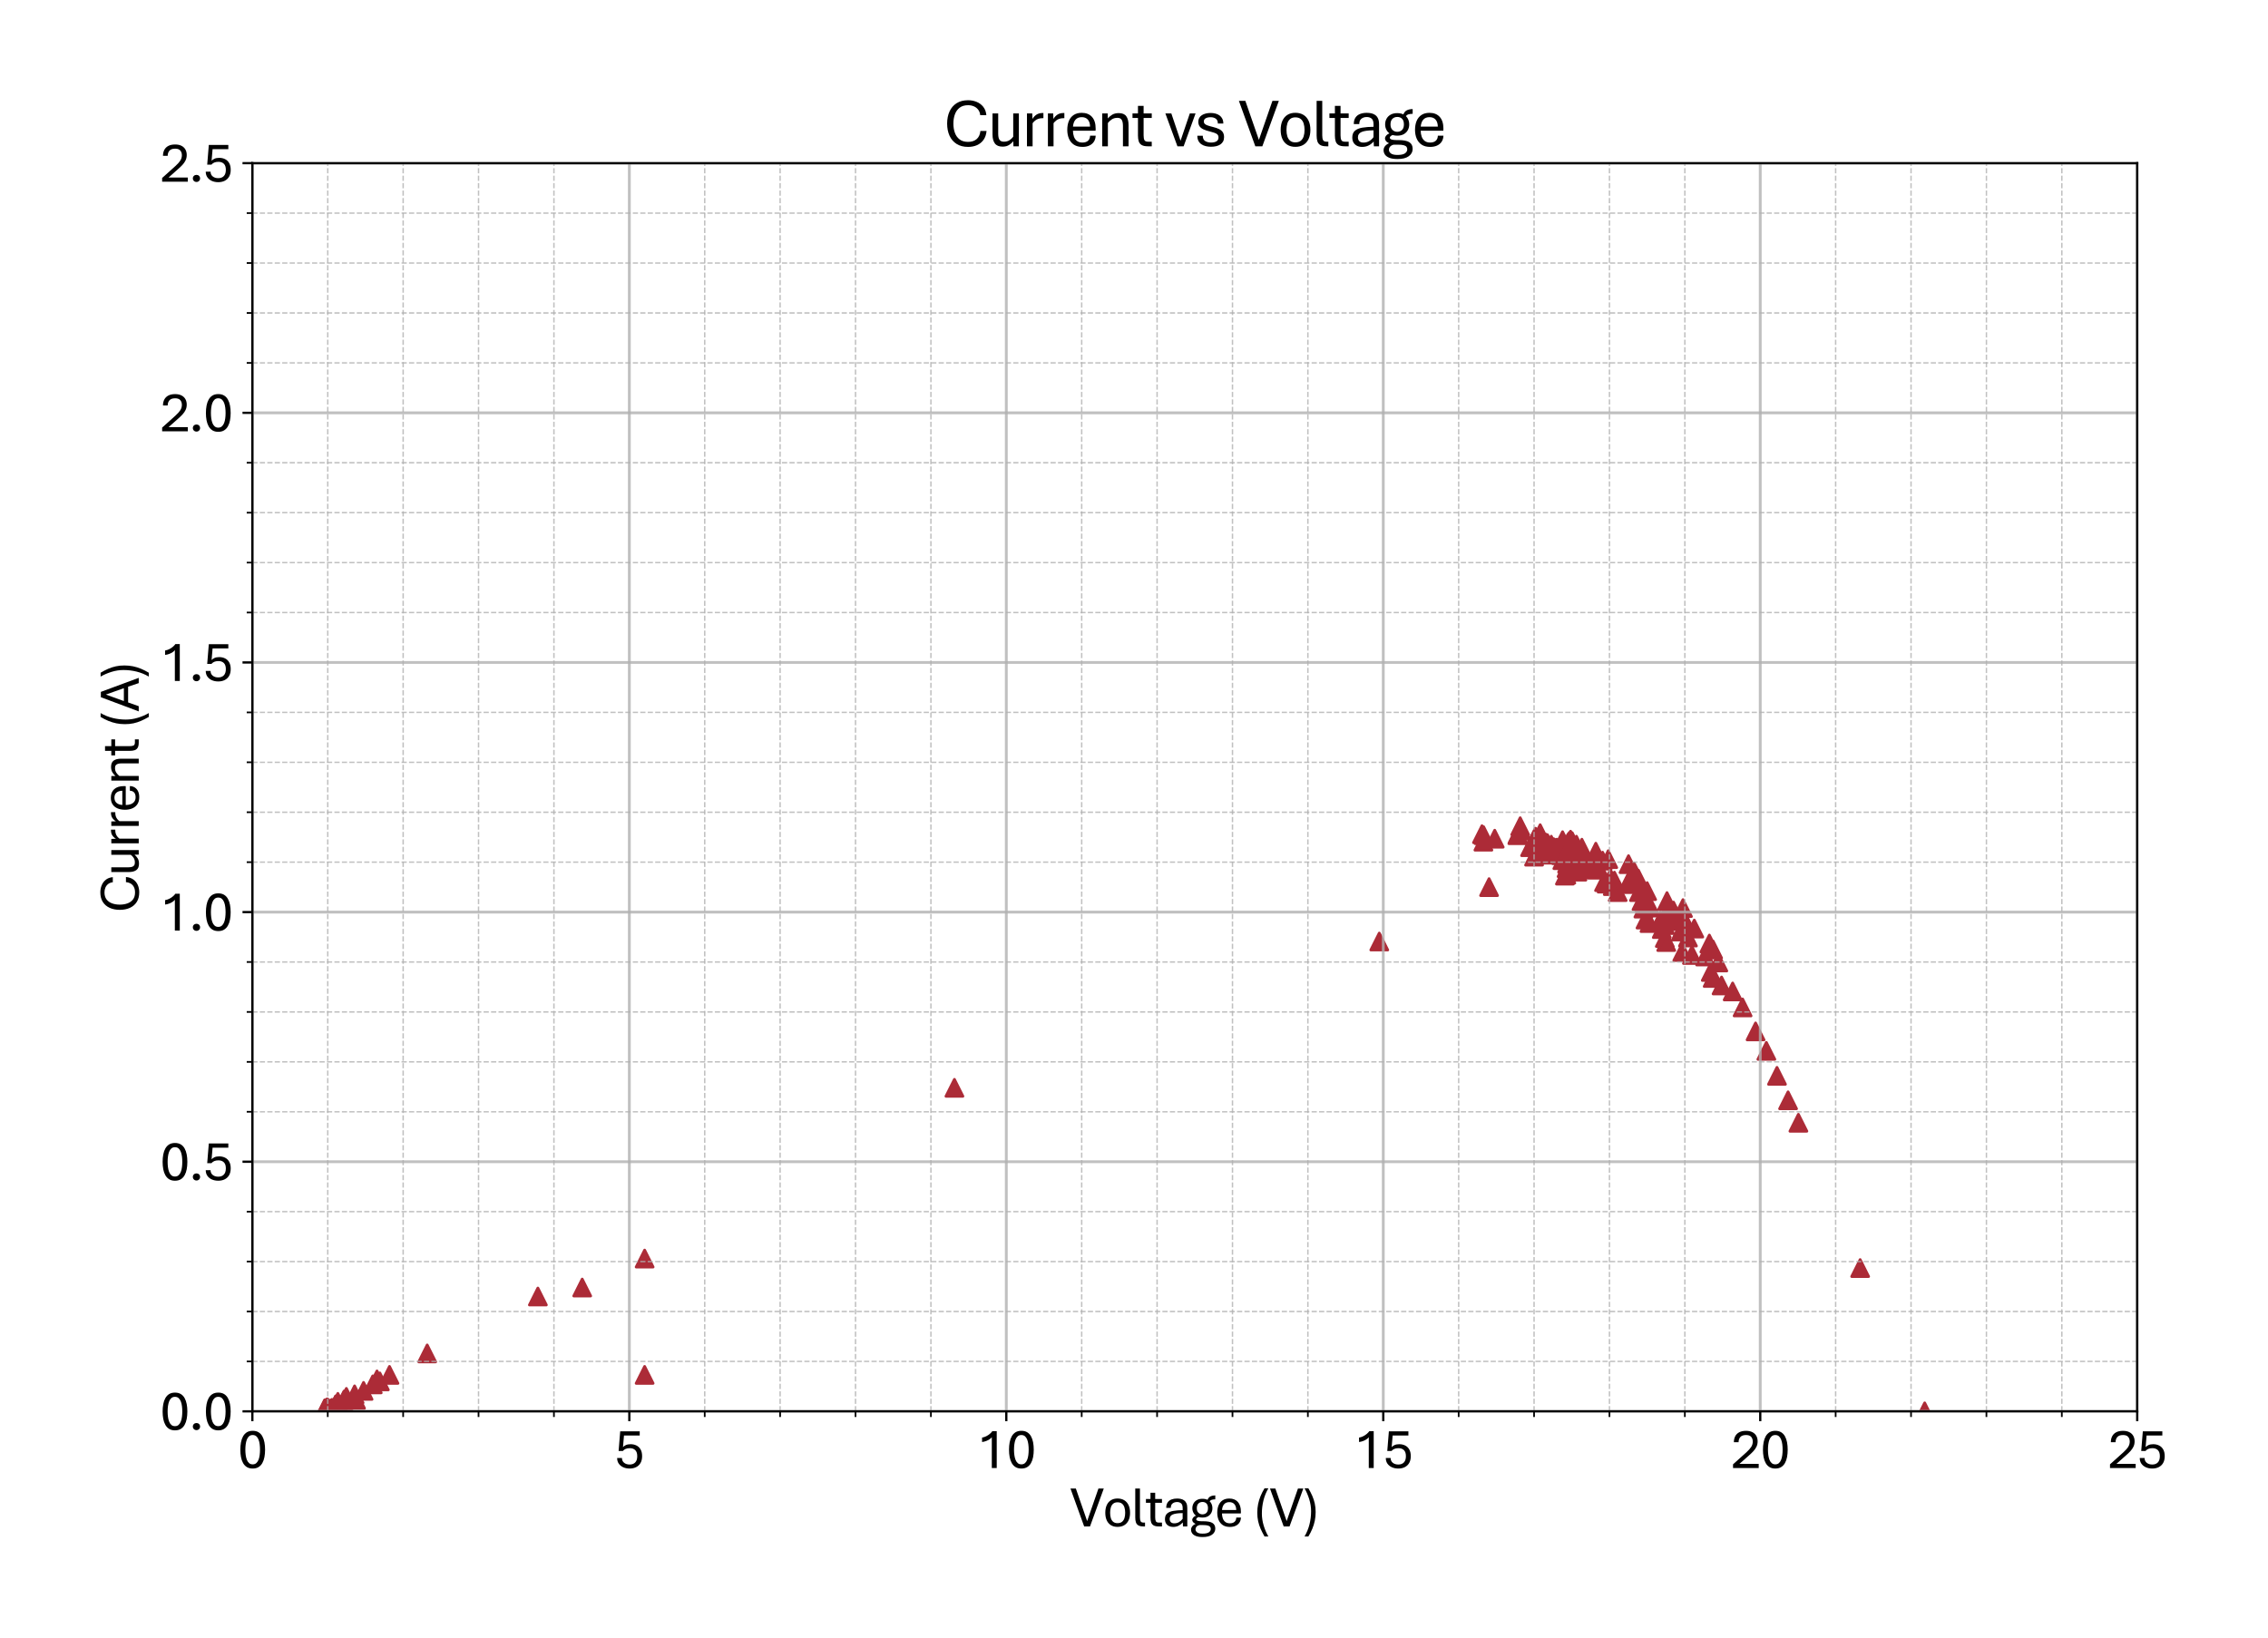 <?xml version="1.0" encoding="utf-8" standalone="no"?>
<!DOCTYPE svg PUBLIC "-//W3C//DTD SVG 1.1//EN"
  "http://www.w3.org/Graphics/SVG/1.1/DTD/svg11.dtd">
<svg xmlns:xlink="http://www.w3.org/1999/xlink" width="805.709pt" height="582.078pt" viewBox="0 0 805.709 582.078" xmlns="http://www.w3.org/2000/svg" version="1.1">
 <defs>
  <style type="text/css">*{stroke-linejoin: round; stroke-linecap: butt}</style>
 </defs>
 <g id="figure_1">
  <g id="patch_1">
   <path d="M 0 582.078 
L 805.709 582.078 
L 805.709 0 
L 0 0 
z
" style="fill: #ffffff"/>
  </g>
  <g id="axes_1">
   <g id="patch_2">
    <path d="M 89.65 501.506 
L 759.25 501.506 
L 759.25 57.986 
L 89.65 57.986 
z
" style="fill: #ffffff"/>
   </g>
   <g id="PathCollection_1">
    <defs>
     <path id="mb753d88fc9" d="M 0 -3 
L -3 3 
L 3 3 
z
" style="stroke: #ac2b37"/>
    </defs>
    <g clip-path="url(#pda0981ccc7)">
     <use xlink:href="#mb753d88fc9" x="683.746" y="501.506" style="fill: #ac2b37; stroke: #ac2b37"/>
     <use xlink:href="#mb753d88fc9" x="660.819" y="450.59" style="fill: #ac2b37; stroke: #ac2b37"/>
     <use xlink:href="#mb753d88fc9" x="638.883" y="398.964" style="fill: #ac2b37; stroke: #ac2b37"/>
     <use xlink:href="#mb753d88fc9" x="635.213" y="390.981" style="fill: #ac2b37; stroke: #ac2b37"/>
     <use xlink:href="#mb753d88fc9" x="631.276" y="382.288" style="fill: #ac2b37; stroke: #ac2b37"/>
     <use xlink:href="#mb753d88fc9" x="627.5" y="373.418" style="fill: #ac2b37; stroke: #ac2b37"/>
     <use xlink:href="#mb753d88fc9" x="623.669" y="366.499" style="fill: #ac2b37; stroke: #ac2b37"/>
     <use xlink:href="#mb753d88fc9" x="619.063" y="357.983" style="fill: #ac2b37; stroke: #ac2b37"/>
     <use xlink:href="#mb753d88fc9" x="615.527" y="352.306" style="fill: #ac2b37; stroke: #ac2b37"/>
     <use xlink:href="#mb753d88fc9" x="611.59" y="350.177" style="fill: #ac2b37; stroke: #ac2b37"/>
     <use xlink:href="#mb753d88fc9" x="608.429" y="347.516" style="fill: #ac2b37; stroke: #ac2b37"/>
     <use xlink:href="#mb753d88fc9" x="607.76" y="345.387" style="fill: #ac2b37; stroke: #ac2b37"/>
     <use xlink:href="#mb753d88fc9" x="605.751" y="339.888" style="fill: #ac2b37; stroke: #ac2b37"/>
     <use xlink:href="#mb753d88fc9" x="597.635" y="338.291" style="fill: #ac2b37; stroke: #ac2b37"/>
     <use xlink:href="#mb753d88fc9" x="591.421" y="333.323" style="fill: #ac2b37; stroke: #ac2b37"/>
     <use xlink:href="#mb753d88fc9" x="591.502" y="328.711" style="fill: #ac2b37; stroke: #ac2b37"/>
     <use xlink:href="#mb753d88fc9" x="591.93" y="334.743" style="fill: #ac2b37; stroke: #ac2b37"/>
     <use xlink:href="#mb753d88fc9" x="601.064" y="339.355" style="fill: #ac2b37; stroke: #ac2b37"/>
     <use xlink:href="#mb753d88fc9" x="590.35" y="330.13" style="fill: #ac2b37; stroke: #ac2b37"/>
     <use xlink:href="#mb753d88fc9" x="589.841" y="327.114" style="fill: #ac2b37; stroke: #ac2b37"/>
     <use xlink:href="#mb753d88fc9" x="585.984" y="328.001" style="fill: #ac2b37; stroke: #ac2b37"/>
     <use xlink:href="#mb753d88fc9" x="573.53" y="312.922" style="fill: #ac2b37; stroke: #ac2b37"/>
     <use xlink:href="#mb753d88fc9" x="574.681" y="317.002" style="fill: #ac2b37; stroke: #ac2b37"/>
     <use xlink:href="#mb753d88fc9" x="569.834" y="313.454" style="fill: #ac2b37; stroke: #ac2b37"/>
     <use xlink:href="#mb753d88fc9" x="560.62" y="308.841" style="fill: #ac2b37; stroke: #ac2b37"/>
     <use xlink:href="#mb753d88fc9" x="559.709" y="305.293" style="fill: #ac2b37; stroke: #ac2b37"/>
     <use xlink:href="#mb753d88fc9" x="556.709" y="306.89" style="fill: #ac2b37; stroke: #ac2b37"/>
     <use xlink:href="#mb753d88fc9" x="546.746" y="302.632" style="fill: #ac2b37; stroke: #ac2b37"/>
     <use xlink:href="#mb753d88fc9" x="550.576" y="303.696" style="fill: #ac2b37; stroke: #ac2b37"/>
     <use xlink:href="#mb753d88fc9" x="551.326" y="302.1" style="fill: #ac2b37; stroke: #ac2b37"/>
     <use xlink:href="#mb753d88fc9" x="555.022" y="305.648" style="fill: #ac2b37; stroke: #ac2b37"/>
     <use xlink:href="#mb753d88fc9" x="562.629" y="308.486" style="fill: #ac2b37; stroke: #ac2b37"/>
     <use xlink:href="#mb753d88fc9" x="561.209" y="305.648" style="fill: #ac2b37; stroke: #ac2b37"/>
     <use xlink:href="#mb753d88fc9" x="559.87" y="305.47" style="fill: #ac2b37; stroke: #ac2b37"/>
     <use xlink:href="#mb753d88fc9" x="555.692" y="303.342" style="fill: #ac2b37; stroke: #ac2b37"/>
     <use xlink:href="#mb753d88fc9" x="556.522" y="308.486" style="fill: #ac2b37; stroke: #ac2b37"/>
     <use xlink:href="#mb753d88fc9" x="489.99" y="334.565" style="fill: #ac2b37; stroke: #ac2b37"/>
     <use xlink:href="#mb753d88fc9" x="191.081" y="460.702" style="fill: #ac2b37; stroke: #ac2b37"/>
     <use xlink:href="#mb753d88fc9" x="133.924" y="490.152" style="fill: #ac2b37; stroke: #ac2b37"/>
     <use xlink:href="#mb753d88fc9" x="123.05" y="496.361" style="fill: #ac2b37; stroke: #ac2b37"/>
     <use xlink:href="#mb753d88fc9" x="120.023" y="498.135" style="fill: #ac2b37; stroke: #ac2b37"/>
     <use xlink:href="#mb753d88fc9" x="122.3" y="497.248" style="fill: #ac2b37; stroke: #ac2b37"/>
     <use xlink:href="#mb753d88fc9" x="125.969" y="495.474" style="fill: #ac2b37; stroke: #ac2b37"/>
     <use xlink:href="#mb753d88fc9" x="132.424" y="491.926" style="fill: #ac2b37; stroke: #ac2b37"/>
     <use xlink:href="#mb753d88fc9" x="134.942" y="490.862" style="fill: #ac2b37; stroke: #ac2b37"/>
     <use xlink:href="#mb753d88fc9" x="129.156" y="494.233" style="fill: #ac2b37; stroke: #ac2b37"/>
     <use xlink:href="#mb753d88fc9" x="119.273" y="499.023" style="fill: #ac2b37; stroke: #ac2b37"/>
     <use xlink:href="#mb753d88fc9" x="116.113" y="500.264" style="fill: #ac2b37; stroke: #ac2b37"/>
     <use xlink:href="#mb753d88fc9" x="115.764" y="500.442" style="fill: #ac2b37; stroke: #ac2b37"/>
     <use xlink:href="#mb753d88fc9" x="116.113" y="500.264" style="fill: #ac2b37; stroke: #ac2b37"/>
     <use xlink:href="#mb753d88fc9" x="116.005" y="500.442" style="fill: #ac2b37; stroke: #ac2b37"/>
     <use xlink:href="#mb753d88fc9" x="116.273" y="500.264" style="fill: #ac2b37; stroke: #ac2b37"/>
     <use xlink:href="#mb753d88fc9" x="116.193" y="500.264" style="fill: #ac2b37; stroke: #ac2b37"/>
     <use xlink:href="#mb753d88fc9" x="115.604" y="500.442" style="fill: #ac2b37; stroke: #ac2b37"/>
     <use xlink:href="#mb753d88fc9" x="115.604" y="500.442" style="fill: #ac2b37; stroke: #ac2b37"/>
     <use xlink:href="#mb753d88fc9" x="115.684" y="500.442" style="fill: #ac2b37; stroke: #ac2b37"/>
     <use xlink:href="#mb753d88fc9" x="115.684" y="500.442" style="fill: #ac2b37; stroke: #ac2b37"/>
     <use xlink:href="#mb753d88fc9" x="115.684" y="500.442" style="fill: #ac2b37; stroke: #ac2b37"/>
     <use xlink:href="#mb753d88fc9" x="115.684" y="500.442" style="fill: #ac2b37; stroke: #ac2b37"/>
     <use xlink:href="#mb753d88fc9" x="115.684" y="500.442" style="fill: #ac2b37; stroke: #ac2b37"/>
     <use xlink:href="#mb753d88fc9" x="115.764" y="500.442" style="fill: #ac2b37; stroke: #ac2b37"/>
     <use xlink:href="#mb753d88fc9" x="115.845" y="500.442" style="fill: #ac2b37; stroke: #ac2b37"/>
     <use xlink:href="#mb753d88fc9" x="115.925" y="500.442" style="fill: #ac2b37; stroke: #ac2b37"/>
     <use xlink:href="#mb753d88fc9" x="119.193" y="499.2" style="fill: #ac2b37; stroke: #ac2b37"/>
     <use xlink:href="#mb753d88fc9" x="151.762" y="480.927" style="fill: #ac2b37; stroke: #ac2b37"/>
     <use xlink:href="#mb753d88fc9" x="339.063" y="386.546" style="fill: #ac2b37; stroke: #ac2b37"/>
     <use xlink:href="#mb753d88fc9" x="544.978" y="304.406" style="fill: #ac2b37; stroke: #ac2b37"/>
     <use xlink:href="#mb753d88fc9" x="554.352" y="301.745" style="fill: #ac2b37; stroke: #ac2b37"/>
     <use xlink:href="#mb753d88fc9" x="557.272" y="302.277" style="fill: #ac2b37; stroke: #ac2b37"/>
     <use xlink:href="#mb753d88fc9" x="559.281" y="303.342" style="fill: #ac2b37; stroke: #ac2b37"/>
     <use xlink:href="#mb753d88fc9" x="558.959" y="302.809" style="fill: #ac2b37; stroke: #ac2b37"/>
     <use xlink:href="#mb753d88fc9" x="555.102" y="298.551" style="fill: #ac2b37; stroke: #ac2b37"/>
     <use xlink:href="#mb753d88fc9" x="551.085" y="300.148" style="fill: #ac2b37; stroke: #ac2b37"/>
     <use xlink:href="#mb753d88fc9" x="552.263" y="301.213" style="fill: #ac2b37; stroke: #ac2b37"/>
     <use xlink:href="#mb753d88fc9" x="551.915" y="302.277" style="fill: #ac2b37; stroke: #ac2b37"/>
     <use xlink:href="#mb753d88fc9" x="561.718" y="303.696" style="fill: #ac2b37; stroke: #ac2b37"/>
     <use xlink:href="#mb753d88fc9" x="567.584" y="307.777" style="fill: #ac2b37; stroke: #ac2b37"/>
     <use xlink:href="#mb753d88fc9" x="566.914" y="302.632" style="fill: #ac2b37; stroke: #ac2b37"/>
     <use xlink:href="#mb753d88fc9" x="551.915" y="302.632" style="fill: #ac2b37; stroke: #ac2b37"/>
     <use xlink:href="#mb753d88fc9" x="547.148" y="300.326" style="fill: #ac2b37; stroke: #ac2b37"/>
     <use xlink:href="#mb753d88fc9" x="547.148" y="296.955" style="fill: #ac2b37; stroke: #ac2b37"/>
     <use xlink:href="#mb753d88fc9" x="530.997" y="298.019" style="fill: #ac2b37; stroke: #ac2b37"/>
     <use xlink:href="#mb753d88fc9" x="526.47" y="296.423" style="fill: #ac2b37; stroke: #ac2b37"/>
     <use xlink:href="#mb753d88fc9" x="527.06" y="296.777" style="fill: #ac2b37; stroke: #ac2b37"/>
     <use xlink:href="#mb753d88fc9" x="526.979" y="299.084" style="fill: #ac2b37; stroke: #ac2b37"/>
     <use xlink:href="#mb753d88fc9" x="543.558" y="301.035" style="fill: #ac2b37; stroke: #ac2b37"/>
     <use xlink:href="#mb753d88fc9" x="549.746" y="299.616" style="fill: #ac2b37; stroke: #ac2b37"/>
     <use xlink:href="#mb753d88fc9" x="551.915" y="301.035" style="fill: #ac2b37; stroke: #ac2b37"/>
     <use xlink:href="#mb753d88fc9" x="551.754" y="302.809" style="fill: #ac2b37; stroke: #ac2b37"/>
     <use xlink:href="#mb753d88fc9" x="567.396" y="308.841" style="fill: #ac2b37; stroke: #ac2b37"/>
     <use xlink:href="#mb753d88fc9" x="570.744" y="313.986" style="fill: #ac2b37; stroke: #ac2b37"/>
     <use xlink:href="#mb753d88fc9" x="567.075" y="309.019" style="fill: #ac2b37; stroke: #ac2b37"/>
     <use xlink:href="#mb753d88fc9" x="563.298" y="306.003" style="fill: #ac2b37; stroke: #ac2b37"/>
     <use xlink:href="#mb753d88fc9" x="561.289" y="303.696" style="fill: #ac2b37; stroke: #ac2b37"/>
     <use xlink:href="#mb753d88fc9" x="558.37" y="303.874" style="fill: #ac2b37; stroke: #ac2b37"/>
     <use xlink:href="#mb753d88fc9" x="560.379" y="309.728" style="fill: #ac2b37; stroke: #ac2b37"/>
     <use xlink:href="#mb753d88fc9" x="551.513" y="302.454" style="fill: #ac2b37; stroke: #ac2b37"/>
     <use xlink:href="#mb753d88fc9" x="528.988" y="315.228" style="fill: #ac2b37; stroke: #ac2b37"/>
     <use xlink:href="#mb753d88fc9" x="229.007" y="447.219" style="fill: #ac2b37; stroke: #ac2b37"/>
     <use xlink:href="#mb753d88fc9" x="229.007" y="488.555" style="fill: #ac2b37; stroke: #ac2b37"/>
     <use xlink:href="#mb753d88fc9" x="138.37" y="488.555" style="fill: #ac2b37; stroke: #ac2b37"/>
     <use xlink:href="#mb753d88fc9" x="122.112" y="497.603" style="fill: #ac2b37; stroke: #ac2b37"/>
     <use xlink:href="#mb753d88fc9" x="116.273" y="500.087" style="fill: #ac2b37; stroke: #ac2b37"/>
     <use xlink:href="#mb753d88fc9" x="116.514" y="500.264" style="fill: #ac2b37; stroke: #ac2b37"/>
     <use xlink:href="#mb753d88fc9" x="116.193" y="500.442" style="fill: #ac2b37; stroke: #ac2b37"/>
     <use xlink:href="#mb753d88fc9" x="115.845" y="500.442" style="fill: #ac2b37; stroke: #ac2b37"/>
     <use xlink:href="#mb753d88fc9" x="115.416" y="500.619" style="fill: #ac2b37; stroke: #ac2b37"/>
     <use xlink:href="#mb753d88fc9" x="115.336" y="500.442" style="fill: #ac2b37; stroke: #ac2b37"/>
     <use xlink:href="#mb753d88fc9" x="115.604" y="500.619" style="fill: #ac2b37; stroke: #ac2b37"/>
     <use xlink:href="#mb753d88fc9" x="115.684" y="500.619" style="fill: #ac2b37; stroke: #ac2b37"/>
     <use xlink:href="#mb753d88fc9" x="115.845" y="500.619" style="fill: #ac2b37; stroke: #ac2b37"/>
     <use xlink:href="#mb753d88fc9" x="116.005" y="500.619" style="fill: #ac2b37; stroke: #ac2b37"/>
     <use xlink:href="#mb753d88fc9" x="116.113" y="500.619" style="fill: #ac2b37; stroke: #ac2b37"/>
     <use xlink:href="#mb753d88fc9" x="116.193" y="500.619" style="fill: #ac2b37; stroke: #ac2b37"/>
     <use xlink:href="#mb753d88fc9" x="116.193" y="500.619" style="fill: #ac2b37; stroke: #ac2b37"/>
     <use xlink:href="#mb753d88fc9" x="116.193" y="500.619" style="fill: #ac2b37; stroke: #ac2b37"/>
     <use xlink:href="#mb753d88fc9" x="116.273" y="500.619" style="fill: #ac2b37; stroke: #ac2b37"/>
     <use xlink:href="#mb753d88fc9" x="116.193" y="500.619" style="fill: #ac2b37; stroke: #ac2b37"/>
     <use xlink:href="#mb753d88fc9" x="116.273" y="500.619" style="fill: #ac2b37; stroke: #ac2b37"/>
     <use xlink:href="#mb753d88fc9" x="116.354" y="500.619" style="fill: #ac2b37; stroke: #ac2b37"/>
     <use xlink:href="#mb753d88fc9" x="116.354" y="500.619" style="fill: #ac2b37; stroke: #ac2b37"/>
     <use xlink:href="#mb753d88fc9" x="116.434" y="500.619" style="fill: #ac2b37; stroke: #ac2b37"/>
     <use xlink:href="#mb753d88fc9" x="116.514" y="500.442" style="fill: #ac2b37; stroke: #ac2b37"/>
     <use xlink:href="#mb753d88fc9" x="116.514" y="500.619" style="fill: #ac2b37; stroke: #ac2b37"/>
     <use xlink:href="#mb753d88fc9" x="116.782" y="500.442" style="fill: #ac2b37; stroke: #ac2b37"/>
     <use xlink:href="#mb753d88fc9" x="117.693" y="500.442" style="fill: #ac2b37; stroke: #ac2b37"/>
     <use xlink:href="#mb753d88fc9" x="117.773" y="500.619" style="fill: #ac2b37; stroke: #ac2b37"/>
     <use xlink:href="#mb753d88fc9" x="117.773" y="500.619" style="fill: #ac2b37; stroke: #ac2b37"/>
     <use xlink:href="#mb753d88fc9" x="117.773" y="500.619" style="fill: #ac2b37; stroke: #ac2b37"/>
     <use xlink:href="#mb753d88fc9" x="117.773" y="500.619" style="fill: #ac2b37; stroke: #ac2b37"/>
     <use xlink:href="#mb753d88fc9" x="117.854" y="500.619" style="fill: #ac2b37; stroke: #ac2b37"/>
     <use xlink:href="#mb753d88fc9" x="117.934" y="500.264" style="fill: #ac2b37; stroke: #ac2b37"/>
     <use xlink:href="#mb753d88fc9" x="117.934" y="500.619" style="fill: #ac2b37; stroke: #ac2b37"/>
     <use xlink:href="#mb753d88fc9" x="118.202" y="500.619" style="fill: #ac2b37; stroke: #ac2b37"/>
     <use xlink:href="#mb753d88fc9" x="119.032" y="500.619" style="fill: #ac2b37; stroke: #ac2b37"/>
     <use xlink:href="#mb753d88fc9" x="119.032" y="500.619" style="fill: #ac2b37; stroke: #ac2b37"/>
     <use xlink:href="#mb753d88fc9" x="119.032" y="500.619" style="fill: #ac2b37; stroke: #ac2b37"/>
     <use xlink:href="#mb753d88fc9" x="119.032" y="500.619" style="fill: #ac2b37; stroke: #ac2b37"/>
     <use xlink:href="#mb753d88fc9" x="119.032" y="500.442" style="fill: #ac2b37; stroke: #ac2b37"/>
     <use xlink:href="#mb753d88fc9" x="118.871" y="500.619" style="fill: #ac2b37; stroke: #ac2b37"/>
     <use xlink:href="#mb753d88fc9" x="126.478" y="497.426" style="fill: #ac2b37; stroke: #ac2b37"/>
     <use xlink:href="#mb753d88fc9" x="206.83" y="457.509" style="fill: #ac2b37; stroke: #ac2b37"/>
     <use xlink:href="#mb753d88fc9" x="584.565" y="326.759" style="fill: #ac2b37; stroke: #ac2b37"/>
     <use xlink:href="#mb753d88fc9" x="597.046" y="326.582" style="fill: #ac2b37; stroke: #ac2b37"/>
     <use xlink:href="#mb753d88fc9" x="597.716" y="327.292" style="fill: #ac2b37; stroke: #ac2b37"/>
     <use xlink:href="#mb753d88fc9" x="597.126" y="331.017" style="fill: #ac2b37; stroke: #ac2b37"/>
     <use xlink:href="#mb753d88fc9" x="599.376" y="328.888" style="fill: #ac2b37; stroke: #ac2b37"/>
     <use xlink:href="#mb753d88fc9" x="608.59" y="337.404" style="fill: #ac2b37; stroke: #ac2b37"/>
     <use xlink:href="#mb753d88fc9" x="610.438" y="342.016" style="fill: #ac2b37; stroke: #ac2b37"/>
     <use xlink:href="#mb753d88fc9" x="607.251" y="335.275" style="fill: #ac2b37; stroke: #ac2b37"/>
     <use xlink:href="#mb753d88fc9" x="601.894" y="329.953" style="fill: #ac2b37; stroke: #ac2b37"/>
     <use xlink:href="#mb753d88fc9" x="597.876" y="322.679" style="fill: #ac2b37; stroke: #ac2b37"/>
     <use xlink:href="#mb753d88fc9" x="594.528" y="323.566" style="fill: #ac2b37; stroke: #ac2b37"/>
     <use xlink:href="#mb753d88fc9" x="592.52" y="323.389" style="fill: #ac2b37; stroke: #ac2b37"/>
     <use xlink:href="#mb753d88fc9" x="593.778" y="325.518" style="fill: #ac2b37; stroke: #ac2b37"/>
     <use xlink:href="#mb753d88fc9" x="592.198" y="320.195" style="fill: #ac2b37; stroke: #ac2b37"/>
     <use xlink:href="#mb753d88fc9" x="585.154" y="316.647" style="fill: #ac2b37; stroke: #ac2b37"/>
     <use xlink:href="#mb753d88fc9" x="579.128" y="312.744" style="fill: #ac2b37; stroke: #ac2b37"/>
     <use xlink:href="#mb753d88fc9" x="578.538" y="307.067" style="fill: #ac2b37; stroke: #ac2b37"/>
     <use xlink:href="#mb753d88fc9" x="569.325" y="305.825" style="fill: #ac2b37; stroke: #ac2b37"/>
     <use xlink:href="#mb753d88fc9" x="560.031" y="300.148" style="fill: #ac2b37; stroke: #ac2b37"/>
     <use xlink:href="#mb753d88fc9" x="560.379" y="302.454" style="fill: #ac2b37; stroke: #ac2b37"/>
     <use xlink:href="#mb753d88fc9" x="549.424" y="300.148" style="fill: #ac2b37; stroke: #ac2b37"/>
     <use xlink:href="#mb753d88fc9" x="539.193" y="296.423" style="fill: #ac2b37; stroke: #ac2b37"/>
     <use xlink:href="#mb753d88fc9" x="540.05" y="293.584" style="fill: #ac2b37; stroke: #ac2b37"/>
     <use xlink:href="#mb753d88fc9" x="549.504" y="299.971" style="fill: #ac2b37; stroke: #ac2b37"/>
     <use xlink:href="#mb753d88fc9" x="557.459" y="298.906" style="fill: #ac2b37; stroke: #ac2b37"/>
     <use xlink:href="#mb753d88fc9" x="558.531" y="298.906" style="fill: #ac2b37; stroke: #ac2b37"/>
     <use xlink:href="#mb753d88fc9" x="561.37" y="302.809" style="fill: #ac2b37; stroke: #ac2b37"/>
     <use xlink:href="#mb753d88fc9" x="560.459" y="301.567" style="fill: #ac2b37; stroke: #ac2b37"/>
     <use xlink:href="#mb753d88fc9" x="556.442" y="300.326" style="fill: #ac2b37; stroke: #ac2b37"/>
     <use xlink:href="#mb753d88fc9" x="555.451" y="300.68" style="fill: #ac2b37; stroke: #ac2b37"/>
     <use xlink:href="#mb753d88fc9" x="557.941" y="298.374" style="fill: #ac2b37; stroke: #ac2b37"/>
     <use xlink:href="#mb753d88fc9" x="562.736" y="306.357" style="fill: #ac2b37; stroke: #ac2b37"/>
     <use xlink:href="#mb753d88fc9" x="561.959" y="301.213" style="fill: #ac2b37; stroke: #ac2b37"/>
     <use xlink:href="#mb753d88fc9" x="547.148" y="296.068" style="fill: #ac2b37; stroke: #ac2b37"/>
     <use xlink:href="#mb753d88fc9" x="539.032" y="296.777" style="fill: #ac2b37; stroke: #ac2b37"/>
     <use xlink:href="#mb753d88fc9" x="540.371" y="295.181" style="fill: #ac2b37; stroke: #ac2b37"/>
     <use xlink:href="#mb753d88fc9" x="545.407" y="297.31" style="fill: #ac2b37; stroke: #ac2b37"/>
     <use xlink:href="#mb753d88fc9" x="547.228" y="296.777" style="fill: #ac2b37; stroke: #ac2b37"/>
     <use xlink:href="#mb753d88fc9" x="549.237" y="299.439" style="fill: #ac2b37; stroke: #ac2b37"/>
     <use xlink:href="#mb753d88fc9" x="547.415" y="298.551" style="fill: #ac2b37; stroke: #ac2b37"/>
     <use xlink:href="#mb753d88fc9" x="545.728" y="297.487" style="fill: #ac2b37; stroke: #ac2b37"/>
     <use xlink:href="#mb753d88fc9" x="544.978" y="299.261" style="fill: #ac2b37; stroke: #ac2b37"/>
     <use xlink:href="#mb753d88fc9" x="553.013" y="301.213" style="fill: #ac2b37; stroke: #ac2b37"/>
     <use xlink:href="#mb753d88fc9" x="557.031" y="299.439" style="fill: #ac2b37; stroke: #ac2b37"/>
     <use xlink:href="#mb753d88fc9" x="559.709" y="304.761" style="fill: #ac2b37; stroke: #ac2b37"/>
     <use xlink:href="#mb753d88fc9" x="555.183" y="299.616" style="fill: #ac2b37; stroke: #ac2b37"/>
     <use xlink:href="#mb753d88fc9" x="551.674" y="303.164" style="fill: #ac2b37; stroke: #ac2b37"/>
     <use xlink:href="#mb753d88fc9" x="554.861" y="302.632" style="fill: #ac2b37; stroke: #ac2b37"/>
     <use xlink:href="#mb753d88fc9" x="557.941" y="301.213" style="fill: #ac2b37; stroke: #ac2b37"/>
     <use xlink:href="#mb753d88fc9" x="561.557" y="304.761" style="fill: #ac2b37; stroke: #ac2b37"/>
     <use xlink:href="#mb753d88fc9" x="560.62" y="305.825" style="fill: #ac2b37; stroke: #ac2b37"/>
     <use xlink:href="#mb753d88fc9" x="564.718" y="306.89" style="fill: #ac2b37; stroke: #ac2b37"/>
     <use xlink:href="#mb753d88fc9" x="566.566" y="304.938" style="fill: #ac2b37; stroke: #ac2b37"/>
     <use xlink:href="#mb753d88fc9" x="571.333" y="305.293" style="fill: #ac2b37; stroke: #ac2b37"/>
     <use xlink:href="#mb753d88fc9" x="573.262" y="314.341" style="fill: #ac2b37; stroke: #ac2b37"/>
     <use xlink:href="#mb753d88fc9" x="559.04" y="302.277" style="fill: #ac2b37; stroke: #ac2b37"/>
     <use xlink:href="#mb753d88fc9" x="554.272" y="303.519" style="fill: #ac2b37; stroke: #ac2b37"/>
     <use xlink:href="#mb753d88fc9" x="556.361" y="303.874" style="fill: #ac2b37; stroke: #ac2b37"/>
     <use xlink:href="#mb753d88fc9" x="557.781" y="302.454" style="fill: #ac2b37; stroke: #ac2b37"/>
     <use xlink:href="#mb753d88fc9" x="563.218" y="307.599" style="fill: #ac2b37; stroke: #ac2b37"/>
     <use xlink:href="#mb753d88fc9" x="562.468" y="306.003" style="fill: #ac2b37; stroke: #ac2b37"/>
     <use xlink:href="#mb753d88fc9" x="555.611" y="303.164" style="fill: #ac2b37; stroke: #ac2b37"/>
     <use xlink:href="#mb753d88fc9" x="554.593" y="303.874" style="fill: #ac2b37; stroke: #ac2b37"/>
     <use xlink:href="#mb753d88fc9" x="559.468" y="302.809" style="fill: #ac2b37; stroke: #ac2b37"/>
     <use xlink:href="#mb753d88fc9" x="559.468" y="303.696" style="fill: #ac2b37; stroke: #ac2b37"/>
     <use xlink:href="#mb753d88fc9" x="562.307" y="303.696" style="fill: #ac2b37; stroke: #ac2b37"/>
     <use xlink:href="#mb753d88fc9" x="578.619" y="313.099" style="fill: #ac2b37; stroke: #ac2b37"/>
     <use xlink:href="#mb753d88fc9" x="580.547" y="309.728" style="fill: #ac2b37; stroke: #ac2b37"/>
     <use xlink:href="#mb753d88fc9" x="579.717" y="314.163" style="fill: #ac2b37; stroke: #ac2b37"/>
     <use xlink:href="#mb753d88fc9" x="586.413" y="322.502" style="fill: #ac2b37; stroke: #ac2b37"/>
     <use xlink:href="#mb753d88fc9" x="599.644" y="333.146" style="fill: #ac2b37; stroke: #ac2b37"/>
     <use xlink:href="#mb753d88fc9" x="597.716" y="329.953" style="fill: #ac2b37; stroke: #ac2b37"/>
     <use xlink:href="#mb753d88fc9" x="596.376" y="326.937" style="fill: #ac2b37; stroke: #ac2b37"/>
     <use xlink:href="#mb753d88fc9" x="592.279" y="324.453" style="fill: #ac2b37; stroke: #ac2b37"/>
     <use xlink:href="#mb753d88fc9" x="585.395" y="321.437" style="fill: #ac2b37; stroke: #ac2b37"/>
     <use xlink:href="#mb753d88fc9" x="584.136" y="320.727" style="fill: #ac2b37; stroke: #ac2b37"/>
     <use xlink:href="#mb753d88fc9" x="583.734" y="316.115" style="fill: #ac2b37; stroke: #ac2b37"/>
     <use xlink:href="#mb753d88fc9" x="582.047" y="312.212" style="fill: #ac2b37; stroke: #ac2b37"/>
     <use xlink:href="#mb753d88fc9" x="564.825" y="306.89" style="fill: #ac2b37; stroke: #ac2b37"/>
     <use xlink:href="#mb753d88fc9" x="556.709" y="301.39" style="fill: #ac2b37; stroke: #ac2b37"/>
     <use xlink:href="#mb753d88fc9" x="556.442" y="302.277" style="fill: #ac2b37; stroke: #ac2b37"/>
     <use xlink:href="#mb753d88fc9" x="556.04" y="303.696" style="fill: #ac2b37; stroke: #ac2b37"/>
     <use xlink:href="#mb753d88fc9" x="572.11" y="312.035" style="fill: #ac2b37; stroke: #ac2b37"/>
     <use xlink:href="#mb753d88fc9" x="583.815" y="319.663" style="fill: #ac2b37; stroke: #ac2b37"/>
     <use xlink:href="#mb753d88fc9" x="583.145" y="320.195" style="fill: #ac2b37; stroke: #ac2b37"/>
     <use xlink:href="#mb753d88fc9" x="582.235" y="317.002" style="fill: #ac2b37; stroke: #ac2b37"/>
     <use xlink:href="#mb753d88fc9" x="583.815" y="322.856" style="fill: #ac2b37; stroke: #ac2b37"/>
     <use xlink:href="#mb753d88fc9" x="572.11" y="313.099" style="fill: #ac2b37; stroke: #ac2b37"/>
     <use xlink:href="#mb753d88fc9" x="559.04" y="307.954" style="fill: #ac2b37; stroke: #ac2b37"/>
     <use xlink:href="#mb753d88fc9" x="556.709" y="305.648" style="fill: #ac2b37; stroke: #ac2b37"/>
     <use xlink:href="#mb753d88fc9" x="555.933" y="311.147" style="fill: #ac2b37; stroke: #ac2b37"/>
     <use xlink:href="#mb753d88fc9" x="556.442" y="310.793" style="fill: #ac2b37; stroke: #ac2b37"/>
     <use xlink:href="#mb753d88fc9" x="572.94" y="314.873" style="fill: #ac2b37; stroke: #ac2b37"/>
    </g>
   </g>
   <g id="matplotlib.axis_1">
    <g id="xtick_1">
     <g id="line2d_1">
      <path d="M 89.65 501.506 
L 89.65 57.986 
" clip-path="url(#pda0981ccc7)" style="fill: none; stroke: #b0b0b0; stroke-opacity: 0.8; stroke-linecap: square"/>
     </g>
     <g id="line2d_2">
      <defs>
       <path id="mf3ee6c80f6" d="M 0 0 
L 0 3.5 
" style="stroke: #000000; stroke-width: 0.8"/>
      </defs>
      <g>
       <use xlink:href="#mf3ee6c80f6" x="89.65" y="501.506" style="stroke: #000000; stroke-width: 0.8"/>
      </g>
     </g>
     <g id="text_1">
      <!-- 0 -->
      <g transform="translate(84.42 521.65) scale(0.2 -0.2)">
       <defs>
        <path id="AptosDisplay-30" d="M 1672 -56 
Q 1291 -56 1028 105 
Q 766 266 605 552 
Q 444 838 372 1216 
Q 300 1594 300 2031 
Q 300 2475 372 2856 
Q 444 3238 605 3525 
Q 766 3813 1028 3973 
Q 1291 4134 1672 4134 
Q 2053 4134 2317 3975 
Q 2581 3816 2742 3527 
Q 2903 3238 2975 2858 
Q 3047 2478 3047 2038 
Q 3047 1597 2975 1217 
Q 2903 838 2742 552 
Q 2581 266 2318 105 
Q 2056 -56 1672 -56 
z
M 1672 409 
Q 1916 409 2073 550 
Q 2231 691 2322 925 
Q 2413 1159 2448 1448 
Q 2484 1738 2484 2038 
Q 2484 2338 2448 2628 
Q 2413 2919 2322 3153 
Q 2231 3388 2073 3527 
Q 1916 3666 1669 3666 
Q 1428 3666 1268 3527 
Q 1109 3388 1020 3153 
Q 931 2919 893 2628 
Q 856 2338 856 2038 
Q 856 1741 893 1450 
Q 931 1159 1020 925 
Q 1109 691 1268 550 
Q 1428 409 1672 409 
z
" transform="scale(0.016)"/>
       </defs>
       <use xlink:href="#AptosDisplay-30"/>
      </g>
     </g>
    </g>
    <g id="xtick_2">
     <g id="line2d_3">
      <path d="M 223.57 501.506 
L 223.57 57.986 
" clip-path="url(#pda0981ccc7)" style="fill: none; stroke: #b0b0b0; stroke-opacity: 0.8; stroke-linecap: square"/>
     </g>
     <g id="line2d_4">
      <g>
       <use xlink:href="#mf3ee6c80f6" x="223.57" y="501.506" style="stroke: #000000; stroke-width: 0.8"/>
      </g>
     </g>
     <g id="text_2">
      <!-- 5 -->
      <g transform="translate(218.34 521.65) scale(0.2 -0.2)">
       <defs>
        <path id="AptosDisplay-35" d="M 1669 -56 
Q 1278 -56 964 83 
Q 650 222 465 483 
Q 281 744 281 1113 
L 816 1113 
Q 816 778 1055 584 
Q 1294 391 1669 391 
Q 2069 391 2291 625 
Q 2513 859 2513 1319 
Q 2513 1772 2291 1989 
Q 2069 2206 1697 2206 
Q 1409 2206 1223 2123 
Q 1038 2041 916 1894 
L 444 1894 
L 622 4078 
L 2788 4078 
L 2788 3613 
L 1041 3613 
L 931 2322 
Q 1044 2453 1251 2550 
Q 1459 2647 1775 2647 
Q 2131 2647 2420 2506 
Q 2709 2366 2881 2072 
Q 3053 1778 3053 1319 
Q 3053 863 2875 558 
Q 2697 253 2384 98 
Q 2072 -56 1669 -56 
z
" transform="scale(0.016)"/>
       </defs>
       <use xlink:href="#AptosDisplay-35"/>
      </g>
     </g>
    </g>
    <g id="xtick_3">
     <g id="line2d_5">
      <path d="M 357.49 501.506 
L 357.49 57.986 
" clip-path="url(#pda0981ccc7)" style="fill: none; stroke: #b0b0b0; stroke-opacity: 0.8; stroke-linecap: square"/>
     </g>
     <g id="line2d_6">
      <g>
       <use xlink:href="#mf3ee6c80f6" x="357.49" y="501.506" style="stroke: #000000; stroke-width: 0.8"/>
      </g>
     </g>
     <g id="text_3">
      <!-- 10 -->
      <g transform="translate(347.031 521.65) scale(0.2 -0.2)">
       <defs>
        <path id="AptosDisplay-31" d="M 1659 0 
L 1659 3425 
Q 1575 3309 1420 3201 
Q 1266 3094 1052 3009 
Q 838 2925 578 2888 
L 578 3381 
Q 834 3425 1057 3540 
Q 1281 3656 1453 3806 
Q 1625 3956 1719 4094 
L 2206 4094 
L 2206 0 
L 1659 0 
z
" transform="scale(0.016)"/>
       </defs>
       <use xlink:href="#AptosDisplay-31"/>
       <use xlink:href="#AptosDisplay-30" x="52.295"/>
      </g>
     </g>
    </g>
    <g id="xtick_4">
     <g id="line2d_7">
      <path d="M 491.41 501.506 
L 491.41 57.986 
" clip-path="url(#pda0981ccc7)" style="fill: none; stroke: #b0b0b0; stroke-opacity: 0.8; stroke-linecap: square"/>
     </g>
     <g id="line2d_8">
      <g>
       <use xlink:href="#mf3ee6c80f6" x="491.41" y="501.506" style="stroke: #000000; stroke-width: 0.8"/>
      </g>
     </g>
     <g id="text_4">
      <!-- 15 -->
      <g transform="translate(480.951 521.65) scale(0.2 -0.2)">
       <use xlink:href="#AptosDisplay-31"/>
       <use xlink:href="#AptosDisplay-35" x="52.295"/>
      </g>
     </g>
    </g>
    <g id="xtick_5">
     <g id="line2d_9">
      <path d="M 625.33 501.506 
L 625.33 57.986 
" clip-path="url(#pda0981ccc7)" style="fill: none; stroke: #b0b0b0; stroke-opacity: 0.8; stroke-linecap: square"/>
     </g>
     <g id="line2d_10">
      <g>
       <use xlink:href="#mf3ee6c80f6" x="625.33" y="501.506" style="stroke: #000000; stroke-width: 0.8"/>
      </g>
     </g>
     <g id="text_5">
      <!-- 20 -->
      <g transform="translate(614.871 521.65) scale(0.2 -0.2)">
       <defs>
        <path id="AptosDisplay-32" d="M 247 0 
L 247 413 
L 1725 1741 
Q 2100 2081 2269 2351 
Q 2438 2622 2438 2938 
Q 2438 3256 2263 3461 
Q 2088 3666 1691 3666 
Q 1247 3666 1055 3439 
Q 863 3213 863 2869 
L 341 2869 
Q 341 3250 491 3534 
Q 641 3819 941 3975 
Q 1241 4131 1691 4131 
Q 2103 4131 2390 3986 
Q 2678 3841 2828 3578 
Q 2978 3316 2978 2959 
Q 2978 2638 2853 2375 
Q 2728 2113 2517 1883 
Q 2306 1653 2044 1425 
L 959 463 
L 3097 463 
L 3097 0 
L 247 0 
z
" transform="scale(0.016)"/>
       </defs>
       <use xlink:href="#AptosDisplay-32"/>
       <use xlink:href="#AptosDisplay-30" x="52.295"/>
      </g>
     </g>
    </g>
    <g id="xtick_6">
     <g id="line2d_11">
      <path d="M 759.25 501.506 
L 759.25 57.986 
" clip-path="url(#pda0981ccc7)" style="fill: none; stroke: #b0b0b0; stroke-opacity: 0.8; stroke-linecap: square"/>
     </g>
     <g id="line2d_12">
      <g>
       <use xlink:href="#mf3ee6c80f6" x="759.25" y="501.506" style="stroke: #000000; stroke-width: 0.8"/>
      </g>
     </g>
     <g id="text_6">
      <!-- 25 -->
      <g transform="translate(748.791 521.65) scale(0.2 -0.2)">
       <use xlink:href="#AptosDisplay-32"/>
       <use xlink:href="#AptosDisplay-35" x="52.295"/>
      </g>
     </g>
    </g>
    <g id="xtick_7">
     <g id="line2d_13">
      <path d="M 116.434 501.506 
L 116.434 57.986 
" clip-path="url(#pda0981ccc7)" style="fill: none; stroke-dasharray: 1.85,0.8; stroke-dashoffset: 0; stroke: #b0b0b0; stroke-opacity: 0.8; stroke-width: 0.5"/>
     </g>
     <g id="line2d_14">
      <defs>
       <path id="ma6d67d137a" d="M 0 0 
L 0 2 
" style="stroke: #000000; stroke-width: 0.6"/>
      </defs>
      <g>
       <use xlink:href="#ma6d67d137a" x="116.434" y="501.506" style="stroke: #000000; stroke-width: 0.6"/>
      </g>
     </g>
    </g>
    <g id="xtick_8">
     <g id="line2d_15">
      <path d="M 143.218 501.506 
L 143.218 57.986 
" clip-path="url(#pda0981ccc7)" style="fill: none; stroke-dasharray: 1.85,0.8; stroke-dashoffset: 0; stroke: #b0b0b0; stroke-opacity: 0.8; stroke-width: 0.5"/>
     </g>
     <g id="line2d_16">
      <g>
       <use xlink:href="#ma6d67d137a" x="143.218" y="501.506" style="stroke: #000000; stroke-width: 0.6"/>
      </g>
     </g>
    </g>
    <g id="xtick_9">
     <g id="line2d_17">
      <path d="M 170.002 501.506 
L 170.002 57.986 
" clip-path="url(#pda0981ccc7)" style="fill: none; stroke-dasharray: 1.85,0.8; stroke-dashoffset: 0; stroke: #b0b0b0; stroke-opacity: 0.8; stroke-width: 0.5"/>
     </g>
     <g id="line2d_18">
      <g>
       <use xlink:href="#ma6d67d137a" x="170.002" y="501.506" style="stroke: #000000; stroke-width: 0.6"/>
      </g>
     </g>
    </g>
    <g id="xtick_10">
     <g id="line2d_19">
      <path d="M 196.786 501.506 
L 196.786 57.986 
" clip-path="url(#pda0981ccc7)" style="fill: none; stroke-dasharray: 1.85,0.8; stroke-dashoffset: 0; stroke: #b0b0b0; stroke-opacity: 0.8; stroke-width: 0.5"/>
     </g>
     <g id="line2d_20">
      <g>
       <use xlink:href="#ma6d67d137a" x="196.786" y="501.506" style="stroke: #000000; stroke-width: 0.6"/>
      </g>
     </g>
    </g>
    <g id="xtick_11">
     <g id="line2d_21">
      <path d="M 250.354 501.506 
L 250.354 57.986 
" clip-path="url(#pda0981ccc7)" style="fill: none; stroke-dasharray: 1.85,0.8; stroke-dashoffset: 0; stroke: #b0b0b0; stroke-opacity: 0.8; stroke-width: 0.5"/>
     </g>
     <g id="line2d_22">
      <g>
       <use xlink:href="#ma6d67d137a" x="250.354" y="501.506" style="stroke: #000000; stroke-width: 0.6"/>
      </g>
     </g>
    </g>
    <g id="xtick_12">
     <g id="line2d_23">
      <path d="M 277.138 501.506 
L 277.138 57.986 
" clip-path="url(#pda0981ccc7)" style="fill: none; stroke-dasharray: 1.85,0.8; stroke-dashoffset: 0; stroke: #b0b0b0; stroke-opacity: 0.8; stroke-width: 0.5"/>
     </g>
     <g id="line2d_24">
      <g>
       <use xlink:href="#ma6d67d137a" x="277.138" y="501.506" style="stroke: #000000; stroke-width: 0.6"/>
      </g>
     </g>
    </g>
    <g id="xtick_13">
     <g id="line2d_25">
      <path d="M 303.922 501.506 
L 303.922 57.986 
" clip-path="url(#pda0981ccc7)" style="fill: none; stroke-dasharray: 1.85,0.8; stroke-dashoffset: 0; stroke: #b0b0b0; stroke-opacity: 0.8; stroke-width: 0.5"/>
     </g>
     <g id="line2d_26">
      <g>
       <use xlink:href="#ma6d67d137a" x="303.922" y="501.506" style="stroke: #000000; stroke-width: 0.6"/>
      </g>
     </g>
    </g>
    <g id="xtick_14">
     <g id="line2d_27">
      <path d="M 330.706 501.506 
L 330.706 57.986 
" clip-path="url(#pda0981ccc7)" style="fill: none; stroke-dasharray: 1.85,0.8; stroke-dashoffset: 0; stroke: #b0b0b0; stroke-opacity: 0.8; stroke-width: 0.5"/>
     </g>
     <g id="line2d_28">
      <g>
       <use xlink:href="#ma6d67d137a" x="330.706" y="501.506" style="stroke: #000000; stroke-width: 0.6"/>
      </g>
     </g>
    </g>
    <g id="xtick_15">
     <g id="line2d_29">
      <path d="M 384.274 501.506 
L 384.274 57.986 
" clip-path="url(#pda0981ccc7)" style="fill: none; stroke-dasharray: 1.85,0.8; stroke-dashoffset: 0; stroke: #b0b0b0; stroke-opacity: 0.8; stroke-width: 0.5"/>
     </g>
     <g id="line2d_30">
      <g>
       <use xlink:href="#ma6d67d137a" x="384.274" y="501.506" style="stroke: #000000; stroke-width: 0.6"/>
      </g>
     </g>
    </g>
    <g id="xtick_16">
     <g id="line2d_31">
      <path d="M 411.058 501.506 
L 411.058 57.986 
" clip-path="url(#pda0981ccc7)" style="fill: none; stroke-dasharray: 1.85,0.8; stroke-dashoffset: 0; stroke: #b0b0b0; stroke-opacity: 0.8; stroke-width: 0.5"/>
     </g>
     <g id="line2d_32">
      <g>
       <use xlink:href="#ma6d67d137a" x="411.058" y="501.506" style="stroke: #000000; stroke-width: 0.6"/>
      </g>
     </g>
    </g>
    <g id="xtick_17">
     <g id="line2d_33">
      <path d="M 437.842 501.506 
L 437.842 57.986 
" clip-path="url(#pda0981ccc7)" style="fill: none; stroke-dasharray: 1.85,0.8; stroke-dashoffset: 0; stroke: #b0b0b0; stroke-opacity: 0.8; stroke-width: 0.5"/>
     </g>
     <g id="line2d_34">
      <g>
       <use xlink:href="#ma6d67d137a" x="437.842" y="501.506" style="stroke: #000000; stroke-width: 0.6"/>
      </g>
     </g>
    </g>
    <g id="xtick_18">
     <g id="line2d_35">
      <path d="M 464.626 501.506 
L 464.626 57.986 
" clip-path="url(#pda0981ccc7)" style="fill: none; stroke-dasharray: 1.85,0.8; stroke-dashoffset: 0; stroke: #b0b0b0; stroke-opacity: 0.8; stroke-width: 0.5"/>
     </g>
     <g id="line2d_36">
      <g>
       <use xlink:href="#ma6d67d137a" x="464.626" y="501.506" style="stroke: #000000; stroke-width: 0.6"/>
      </g>
     </g>
    </g>
    <g id="xtick_19">
     <g id="line2d_37">
      <path d="M 518.194 501.506 
L 518.194 57.986 
" clip-path="url(#pda0981ccc7)" style="fill: none; stroke-dasharray: 1.85,0.8; stroke-dashoffset: 0; stroke: #b0b0b0; stroke-opacity: 0.8; stroke-width: 0.5"/>
     </g>
     <g id="line2d_38">
      <g>
       <use xlink:href="#ma6d67d137a" x="518.194" y="501.506" style="stroke: #000000; stroke-width: 0.6"/>
      </g>
     </g>
    </g>
    <g id="xtick_20">
     <g id="line2d_39">
      <path d="M 544.978 501.506 
L 544.978 57.986 
" clip-path="url(#pda0981ccc7)" style="fill: none; stroke-dasharray: 1.85,0.8; stroke-dashoffset: 0; stroke: #b0b0b0; stroke-opacity: 0.8; stroke-width: 0.5"/>
     </g>
     <g id="line2d_40">
      <g>
       <use xlink:href="#ma6d67d137a" x="544.978" y="501.506" style="stroke: #000000; stroke-width: 0.6"/>
      </g>
     </g>
    </g>
    <g id="xtick_21">
     <g id="line2d_41">
      <path d="M 571.762 501.506 
L 571.762 57.986 
" clip-path="url(#pda0981ccc7)" style="fill: none; stroke-dasharray: 1.85,0.8; stroke-dashoffset: 0; stroke: #b0b0b0; stroke-opacity: 0.8; stroke-width: 0.5"/>
     </g>
     <g id="line2d_42">
      <g>
       <use xlink:href="#ma6d67d137a" x="571.762" y="501.506" style="stroke: #000000; stroke-width: 0.6"/>
      </g>
     </g>
    </g>
    <g id="xtick_22">
     <g id="line2d_43">
      <path d="M 598.546 501.506 
L 598.546 57.986 
" clip-path="url(#pda0981ccc7)" style="fill: none; stroke-dasharray: 1.85,0.8; stroke-dashoffset: 0; stroke: #b0b0b0; stroke-opacity: 0.8; stroke-width: 0.5"/>
     </g>
     <g id="line2d_44">
      <g>
       <use xlink:href="#ma6d67d137a" x="598.546" y="501.506" style="stroke: #000000; stroke-width: 0.6"/>
      </g>
     </g>
    </g>
    <g id="xtick_23">
     <g id="line2d_45">
      <path d="M 652.114 501.506 
L 652.114 57.986 
" clip-path="url(#pda0981ccc7)" style="fill: none; stroke-dasharray: 1.85,0.8; stroke-dashoffset: 0; stroke: #b0b0b0; stroke-opacity: 0.8; stroke-width: 0.5"/>
     </g>
     <g id="line2d_46">
      <g>
       <use xlink:href="#ma6d67d137a" x="652.114" y="501.506" style="stroke: #000000; stroke-width: 0.6"/>
      </g>
     </g>
    </g>
    <g id="xtick_24">
     <g id="line2d_47">
      <path d="M 678.898 501.506 
L 678.898 57.986 
" clip-path="url(#pda0981ccc7)" style="fill: none; stroke-dasharray: 1.85,0.8; stroke-dashoffset: 0; stroke: #b0b0b0; stroke-opacity: 0.8; stroke-width: 0.5"/>
     </g>
     <g id="line2d_48">
      <g>
       <use xlink:href="#ma6d67d137a" x="678.898" y="501.506" style="stroke: #000000; stroke-width: 0.6"/>
      </g>
     </g>
    </g>
    <g id="xtick_25">
     <g id="line2d_49">
      <path d="M 705.682 501.506 
L 705.682 57.986 
" clip-path="url(#pda0981ccc7)" style="fill: none; stroke-dasharray: 1.85,0.8; stroke-dashoffset: 0; stroke: #b0b0b0; stroke-opacity: 0.8; stroke-width: 0.5"/>
     </g>
     <g id="line2d_50">
      <g>
       <use xlink:href="#ma6d67d137a" x="705.682" y="501.506" style="stroke: #000000; stroke-width: 0.6"/>
      </g>
     </g>
    </g>
    <g id="xtick_26">
     <g id="line2d_51">
      <path d="M 732.466 501.506 
L 732.466 57.986 
" clip-path="url(#pda0981ccc7)" style="fill: none; stroke-dasharray: 1.85,0.8; stroke-dashoffset: 0; stroke: #b0b0b0; stroke-opacity: 0.8; stroke-width: 0.5"/>
     </g>
     <g id="line2d_52">
      <g>
       <use xlink:href="#ma6d67d137a" x="732.466" y="501.506" style="stroke: #000000; stroke-width: 0.6"/>
      </g>
     </g>
    </g>
    <g id="text_7">
     <!-- Voltage (V) -->
     <g transform="translate(380.33 542.397) scale(0.2 -0.2)">
      <defs>
       <path id="AptosDisplay-56" d="M 1506 0 
L -13 4206 
L 584 4206 
L 1838 594 
L 3091 4206 
L 3684 4206 
L 2156 0 
L 1506 0 
z
" transform="scale(0.016)"/>
       <path id="AptosDisplay-6f" d="M 1622 -50 
Q 1194 -50 891 137 
Q 588 325 427 676 
Q 266 1028 266 1516 
Q 266 2009 427 2364 
Q 588 2719 891 2909 
Q 1194 3100 1622 3100 
Q 2059 3100 2371 2909 
Q 2684 2719 2850 2364 
Q 3016 2009 3016 1516 
Q 3016 1028 2850 676 
Q 2684 325 2371 137 
Q 2059 -50 1622 -50 
z
M 1622 363 
Q 1938 363 2123 513 
Q 2309 663 2392 922 
Q 2475 1181 2475 1516 
Q 2475 1850 2392 2112 
Q 2309 2375 2123 2526 
Q 1938 2678 1622 2678 
Q 1325 2678 1144 2526 
Q 963 2375 883 2112 
Q 803 1850 803 1513 
Q 803 1181 883 922 
Q 963 663 1144 513 
Q 1325 363 1622 363 
z
" transform="scale(0.016)"/>
       <path id="AptosDisplay-6c" d="M 1297 0 
Q 928 0 731 117 
Q 534 234 461 454 
Q 388 675 388 984 
L 388 4206 
L 909 4206 
L 909 1009 
Q 909 725 982 575 
Q 1056 425 1331 425 
L 1472 425 
L 1472 0 
L 1297 0 
z
" transform="scale(0.016)"/>
       <path id="AptosDisplay-74" d="M 1466 0 
Q 1100 0 901 117 
Q 703 234 629 454 
Q 556 675 556 984 
L 556 2622 
L 50 2622 
L 50 3044 
L 556 3044 
L 556 3741 
L 1078 3741 
L 1078 3044 
L 1831 3044 
L 1831 2622 
L 1078 2622 
L 1078 1009 
Q 1078 725 1151 575 
Q 1225 425 1500 425 
L 1831 425 
L 1831 0 
L 1466 0 
z
" transform="scale(0.016)"/>
       <path id="AptosDisplay-61" d="M 1163 -56 
Q 916 -56 712 41 
Q 509 138 387 331 
Q 266 525 266 813 
Q 266 1225 508 1437 
Q 750 1650 1194 1725 
Q 1638 1800 2231 1806 
L 2231 2028 
Q 2231 2419 2053 2564 
Q 1875 2709 1606 2709 
Q 1313 2709 1113 2554 
Q 913 2400 913 2059 
L 406 2059 
Q 406 2428 561 2658 
Q 716 2888 987 2992 
Q 1259 3097 1606 3097 
Q 1825 3097 2028 3053 
Q 2231 3009 2393 2893 
Q 2556 2778 2650 2570 
Q 2744 2363 2744 2034 
L 2744 0 
L 2263 0 
L 2244 444 
Q 2044 213 1778 78 
Q 1513 -56 1163 -56 
z
M 1300 344 
Q 1597 344 1831 483 
Q 2066 622 2228 847 
L 2228 1481 
Q 1456 1472 1122 1323 
Q 788 1175 788 834 
Q 788 609 916 476 
Q 1044 344 1300 344 
z
" transform="scale(0.016)"/>
       <path id="AptosDisplay-67" d="M 1397 -1178 
Q 925 -1178 640 -1065 
Q 356 -953 229 -765 
Q 103 -578 103 -359 
Q 103 -94 329 112 
Q 556 319 1031 403 
L 1128 575 
L 1475 575 
Q 2184 575 2489 376 
Q 2794 178 2794 -238 
Q 2794 -650 2437 -914 
Q 2081 -1178 1397 -1178 
z
M 1384 -800 
Q 1878 -800 2086 -650 
Q 2294 -500 2294 -278 
Q 2294 -147 2225 -51 
Q 2156 44 1975 97 
Q 1794 150 1456 150 
L 1034 150 
Q 819 97 708 -31 
Q 597 -159 597 -328 
Q 597 -516 778 -658 
Q 959 -800 1384 -800 
z
M 1025 216 
Q 722 228 550 312 
Q 378 397 306 511 
Q 234 625 234 722 
Q 234 866 362 1009 
Q 491 1153 772 1241 
L 1038 1069 
Q 866 1031 772 953 
Q 678 875 678 791 
Q 678 731 734 682 
Q 791 634 928 606 
Q 1066 578 1303 575 
L 1025 216 
z
M 1363 984 
Q 1003 984 753 1128 
Q 503 1272 375 1509 
Q 247 1747 247 2022 
Q 247 2313 376 2550 
Q 506 2788 754 2928 
Q 1003 3069 1366 3069 
Q 1738 3069 1983 2928 
Q 2228 2788 2351 2550 
Q 2475 2313 2475 2022 
Q 2475 1741 2350 1505 
Q 2225 1269 1979 1126 
Q 1734 984 1363 984 
z
M 1366 1341 
Q 1641 1341 1812 1512 
Q 1984 1684 1984 2022 
Q 1984 2375 1817 2545 
Q 1650 2716 1372 2716 
Q 1094 2716 919 2541 
Q 744 2366 744 2025 
Q 744 1681 931 1511 
Q 1119 1341 1366 1341 
z
M 2131 2734 
L 1922 2931 
Q 2038 3225 2252 3331 
Q 2466 3438 2794 3447 
L 2794 3006 
Q 2588 3006 2416 2961 
Q 2244 2916 2131 2734 
z
" transform="scale(0.016)"/>
       <path id="AptosDisplay-65" d="M 1663 -56 
Q 1188 -56 878 151 
Q 569 359 417 717 
Q 266 1075 266 1522 
Q 266 1988 412 2342 
Q 559 2697 857 2897 
Q 1156 3097 1606 3097 
Q 2209 3097 2550 2722 
Q 2891 2347 2891 1644 
Q 2891 1597 2889 1533 
Q 2888 1469 2881 1441 
L 791 1441 
Q 794 1144 881 895 
Q 969 647 1161 497 
Q 1353 347 1663 347 
Q 1997 347 2183 511 
Q 2369 675 2378 984 
L 2894 984 
Q 2884 663 2732 430 
Q 2581 197 2309 70 
Q 2038 -56 1663 -56 
z
M 794 1822 
L 2375 1822 
Q 2366 2247 2166 2472 
Q 1966 2697 1606 2697 
Q 1241 2697 1036 2473 
Q 831 2250 794 1822 
z
" transform="scale(0.016)"/>
       <path id="AptosDisplay-20" transform="scale(0.016)"/>
       <path id="AptosDisplay-28" d="M 1219 -1116 
Q 969 -678 787 -267 
Q 606 144 511 581 
Q 416 1019 416 1528 
Q 416 2028 509 2486 
Q 603 2944 783 3378 
Q 963 3813 1219 4231 
L 1647 4231 
Q 1278 3600 1101 2886 
Q 925 2172 925 1428 
Q 925 766 1125 103 
Q 1325 -559 1647 -1116 
L 1219 -1116 
z
" transform="scale(0.016)"/>
       <path id="AptosDisplay-29" d="M 234 -1116 
Q 609 -481 786 233 
Q 963 947 963 1694 
Q 963 2356 759 3015 
Q 556 3675 234 4231 
L 663 4231 
Q 919 3800 1098 3389 
Q 1278 2978 1373 2540 
Q 1469 2103 1469 1594 
Q 1469 1094 1375 634 
Q 1281 175 1100 -259 
Q 919 -694 663 -1116 
L 234 -1116 
z
" transform="scale(0.016)"/>
      </defs>
      <use xlink:href="#AptosDisplay-56"/>
      <use xlink:href="#AptosDisplay-6f" x="57.373"/>
      <use xlink:href="#AptosDisplay-6c" x="108.643"/>
      <use xlink:href="#AptosDisplay-74" x="133.008"/>
      <use xlink:href="#AptosDisplay-61" x="163.379"/>
      <use xlink:href="#AptosDisplay-67" x="212.305"/>
      <use xlink:href="#AptosDisplay-65" x="256.25"/>
      <use xlink:href="#AptosDisplay-20" x="305.664"/>
      <use xlink:href="#AptosDisplay-28" x="324.951"/>
      <use xlink:href="#AptosDisplay-56" x="354.395"/>
      <use xlink:href="#AptosDisplay-29" x="411.768"/>
     </g>
    </g>
   </g>
   <g id="matplotlib.axis_2">
    <g id="ytick_1">
     <g id="line2d_53">
      <path d="M 89.65 501.506 
L 759.25 501.506 
" clip-path="url(#pda0981ccc7)" style="fill: none; stroke: #b0b0b0; stroke-opacity: 0.8; stroke-linecap: square"/>
     </g>
     <g id="line2d_54">
      <defs>
       <path id="m6493d3daf4" d="M 0 0 
L -3.5 0 
" style="stroke: #000000; stroke-width: 0.8"/>
      </defs>
      <g>
       <use xlink:href="#m6493d3daf4" x="89.65" y="501.506" style="stroke: #000000; stroke-width: 0.8"/>
      </g>
     </g>
     <g id="text_8">
      <!-- 0.0 -->
      <g transform="translate(56.809 508.078) scale(0.2 -0.2)">
       <defs>
        <path id="AptosDisplay-2e" d="M 794 -31 
Q 619 -31 503 83 
Q 388 197 388 363 
Q 388 534 503 645 
Q 619 756 794 756 
Q 963 756 1077 645 
Q 1191 534 1191 363 
Q 1191 197 1077 83 
Q 963 -31 794 -31 
z
" transform="scale(0.016)"/>
       </defs>
       <use xlink:href="#AptosDisplay-30"/>
       <use xlink:href="#AptosDisplay-2e" x="52.295"/>
       <use xlink:href="#AptosDisplay-30" x="76.904"/>
      </g>
     </g>
    </g>
    <g id="ytick_2">
     <g id="line2d_55">
      <path d="M 89.65 412.802 
L 759.25 412.802 
" clip-path="url(#pda0981ccc7)" style="fill: none; stroke: #b0b0b0; stroke-opacity: 0.8; stroke-linecap: square"/>
     </g>
     <g id="line2d_56">
      <g>
       <use xlink:href="#m6493d3daf4" x="89.65" y="412.802" style="stroke: #000000; stroke-width: 0.8"/>
      </g>
     </g>
     <g id="text_9">
      <!-- 0.5 -->
      <g transform="translate(56.809 419.374) scale(0.2 -0.2)">
       <use xlink:href="#AptosDisplay-30"/>
       <use xlink:href="#AptosDisplay-2e" x="52.295"/>
       <use xlink:href="#AptosDisplay-35" x="76.904"/>
      </g>
     </g>
    </g>
    <g id="ytick_3">
     <g id="line2d_57">
      <path d="M 89.65 324.098 
L 759.25 324.098 
" clip-path="url(#pda0981ccc7)" style="fill: none; stroke: #b0b0b0; stroke-opacity: 0.8; stroke-linecap: square"/>
     </g>
     <g id="line2d_58">
      <g>
       <use xlink:href="#m6493d3daf4" x="89.65" y="324.098" style="stroke: #000000; stroke-width: 0.8"/>
      </g>
     </g>
     <g id="text_10">
      <!-- 1.0 -->
      <g transform="translate(56.809 330.67) scale(0.2 -0.2)">
       <use xlink:href="#AptosDisplay-31"/>
       <use xlink:href="#AptosDisplay-2e" x="52.295"/>
       <use xlink:href="#AptosDisplay-30" x="76.904"/>
      </g>
     </g>
    </g>
    <g id="ytick_4">
     <g id="line2d_59">
      <path d="M 89.65 235.394 
L 759.25 235.394 
" clip-path="url(#pda0981ccc7)" style="fill: none; stroke: #b0b0b0; stroke-opacity: 0.8; stroke-linecap: square"/>
     </g>
     <g id="line2d_60">
      <g>
       <use xlink:href="#m6493d3daf4" x="89.65" y="235.394" style="stroke: #000000; stroke-width: 0.8"/>
      </g>
     </g>
     <g id="text_11">
      <!-- 1.5 -->
      <g transform="translate(56.809 241.966) scale(0.2 -0.2)">
       <use xlink:href="#AptosDisplay-31"/>
       <use xlink:href="#AptosDisplay-2e" x="52.295"/>
       <use xlink:href="#AptosDisplay-35" x="76.904"/>
      </g>
     </g>
    </g>
    <g id="ytick_5">
     <g id="line2d_61">
      <path d="M 89.65 146.69 
L 759.25 146.69 
" clip-path="url(#pda0981ccc7)" style="fill: none; stroke: #b0b0b0; stroke-opacity: 0.8; stroke-linecap: square"/>
     </g>
     <g id="line2d_62">
      <g>
       <use xlink:href="#m6493d3daf4" x="89.65" y="146.69" style="stroke: #000000; stroke-width: 0.8"/>
      </g>
     </g>
     <g id="text_12">
      <!-- 2.0 -->
      <g transform="translate(56.809 153.262) scale(0.2 -0.2)">
       <use xlink:href="#AptosDisplay-32"/>
       <use xlink:href="#AptosDisplay-2e" x="52.295"/>
       <use xlink:href="#AptosDisplay-30" x="76.904"/>
      </g>
     </g>
    </g>
    <g id="ytick_6">
     <g id="line2d_63">
      <path d="M 89.65 57.986 
L 759.25 57.986 
" clip-path="url(#pda0981ccc7)" style="fill: none; stroke: #b0b0b0; stroke-opacity: 0.8; stroke-linecap: square"/>
     </g>
     <g id="line2d_64">
      <g>
       <use xlink:href="#m6493d3daf4" x="89.65" y="57.986" style="stroke: #000000; stroke-width: 0.8"/>
      </g>
     </g>
     <g id="text_13">
      <!-- 2.5 -->
      <g transform="translate(56.809 64.558) scale(0.2 -0.2)">
       <use xlink:href="#AptosDisplay-32"/>
       <use xlink:href="#AptosDisplay-2e" x="52.295"/>
       <use xlink:href="#AptosDisplay-35" x="76.904"/>
      </g>
     </g>
    </g>
    <g id="ytick_7">
     <g id="line2d_65">
      <path d="M 89.65 483.765 
L 759.25 483.765 
" clip-path="url(#pda0981ccc7)" style="fill: none; stroke-dasharray: 1.85,0.8; stroke-dashoffset: 0; stroke: #b0b0b0; stroke-opacity: 0.8; stroke-width: 0.5"/>
     </g>
     <g id="line2d_66">
      <defs>
       <path id="mde2218cb49" d="M 0 0 
L -2 0 
" style="stroke: #000000; stroke-width: 0.6"/>
      </defs>
      <g>
       <use xlink:href="#mde2218cb49" x="89.65" y="483.765" style="stroke: #000000; stroke-width: 0.6"/>
      </g>
     </g>
    </g>
    <g id="ytick_8">
     <g id="line2d_67">
      <path d="M 89.65 466.025 
L 759.25 466.025 
" clip-path="url(#pda0981ccc7)" style="fill: none; stroke-dasharray: 1.85,0.8; stroke-dashoffset: 0; stroke: #b0b0b0; stroke-opacity: 0.8; stroke-width: 0.5"/>
     </g>
     <g id="line2d_68">
      <g>
       <use xlink:href="#mde2218cb49" x="89.65" y="466.025" style="stroke: #000000; stroke-width: 0.6"/>
      </g>
     </g>
    </g>
    <g id="ytick_9">
     <g id="line2d_69">
      <path d="M 89.65 448.284 
L 759.25 448.284 
" clip-path="url(#pda0981ccc7)" style="fill: none; stroke-dasharray: 1.85,0.8; stroke-dashoffset: 0; stroke: #b0b0b0; stroke-opacity: 0.8; stroke-width: 0.5"/>
     </g>
     <g id="line2d_70">
      <g>
       <use xlink:href="#mde2218cb49" x="89.65" y="448.284" style="stroke: #000000; stroke-width: 0.6"/>
      </g>
     </g>
    </g>
    <g id="ytick_10">
     <g id="line2d_71">
      <path d="M 89.65 430.543 
L 759.25 430.543 
" clip-path="url(#pda0981ccc7)" style="fill: none; stroke-dasharray: 1.85,0.8; stroke-dashoffset: 0; stroke: #b0b0b0; stroke-opacity: 0.8; stroke-width: 0.5"/>
     </g>
     <g id="line2d_72">
      <g>
       <use xlink:href="#mde2218cb49" x="89.65" y="430.543" style="stroke: #000000; stroke-width: 0.6"/>
      </g>
     </g>
    </g>
    <g id="ytick_11">
     <g id="line2d_73">
      <path d="M 89.65 395.061 
L 759.25 395.061 
" clip-path="url(#pda0981ccc7)" style="fill: none; stroke-dasharray: 1.85,0.8; stroke-dashoffset: 0; stroke: #b0b0b0; stroke-opacity: 0.8; stroke-width: 0.5"/>
     </g>
     <g id="line2d_74">
      <g>
       <use xlink:href="#mde2218cb49" x="89.65" y="395.061" style="stroke: #000000; stroke-width: 0.6"/>
      </g>
     </g>
    </g>
    <g id="ytick_12">
     <g id="line2d_75">
      <path d="M 89.65 377.321 
L 759.25 377.321 
" clip-path="url(#pda0981ccc7)" style="fill: none; stroke-dasharray: 1.85,0.8; stroke-dashoffset: 0; stroke: #b0b0b0; stroke-opacity: 0.8; stroke-width: 0.5"/>
     </g>
     <g id="line2d_76">
      <g>
       <use xlink:href="#mde2218cb49" x="89.65" y="377.321" style="stroke: #000000; stroke-width: 0.6"/>
      </g>
     </g>
    </g>
    <g id="ytick_13">
     <g id="line2d_77">
      <path d="M 89.65 359.58 
L 759.25 359.58 
" clip-path="url(#pda0981ccc7)" style="fill: none; stroke-dasharray: 1.85,0.8; stroke-dashoffset: 0; stroke: #b0b0b0; stroke-opacity: 0.8; stroke-width: 0.5"/>
     </g>
     <g id="line2d_78">
      <g>
       <use xlink:href="#mde2218cb49" x="89.65" y="359.58" style="stroke: #000000; stroke-width: 0.6"/>
      </g>
     </g>
    </g>
    <g id="ytick_14">
     <g id="line2d_79">
      <path d="M 89.65 341.839 
L 759.25 341.839 
" clip-path="url(#pda0981ccc7)" style="fill: none; stroke-dasharray: 1.85,0.8; stroke-dashoffset: 0; stroke: #b0b0b0; stroke-opacity: 0.8; stroke-width: 0.5"/>
     </g>
     <g id="line2d_80">
      <g>
       <use xlink:href="#mde2218cb49" x="89.65" y="341.839" style="stroke: #000000; stroke-width: 0.6"/>
      </g>
     </g>
    </g>
    <g id="ytick_15">
     <g id="line2d_81">
      <path d="M 89.65 306.357 
L 759.25 306.357 
" clip-path="url(#pda0981ccc7)" style="fill: none; stroke-dasharray: 1.85,0.8; stroke-dashoffset: 0; stroke: #b0b0b0; stroke-opacity: 0.8; stroke-width: 0.5"/>
     </g>
     <g id="line2d_82">
      <g>
       <use xlink:href="#mde2218cb49" x="89.65" y="306.357" style="stroke: #000000; stroke-width: 0.6"/>
      </g>
     </g>
    </g>
    <g id="ytick_16">
     <g id="line2d_83">
      <path d="M 89.65 288.617 
L 759.25 288.617 
" clip-path="url(#pda0981ccc7)" style="fill: none; stroke-dasharray: 1.85,0.8; stroke-dashoffset: 0; stroke: #b0b0b0; stroke-opacity: 0.8; stroke-width: 0.5"/>
     </g>
     <g id="line2d_84">
      <g>
       <use xlink:href="#mde2218cb49" x="89.65" y="288.617" style="stroke: #000000; stroke-width: 0.6"/>
      </g>
     </g>
    </g>
    <g id="ytick_17">
     <g id="line2d_85">
      <path d="M 89.65 270.876 
L 759.25 270.876 
" clip-path="url(#pda0981ccc7)" style="fill: none; stroke-dasharray: 1.85,0.8; stroke-dashoffset: 0; stroke: #b0b0b0; stroke-opacity: 0.8; stroke-width: 0.5"/>
     </g>
     <g id="line2d_86">
      <g>
       <use xlink:href="#mde2218cb49" x="89.65" y="270.876" style="stroke: #000000; stroke-width: 0.6"/>
      </g>
     </g>
    </g>
    <g id="ytick_18">
     <g id="line2d_87">
      <path d="M 89.65 253.135 
L 759.25 253.135 
" clip-path="url(#pda0981ccc7)" style="fill: none; stroke-dasharray: 1.85,0.8; stroke-dashoffset: 0; stroke: #b0b0b0; stroke-opacity: 0.8; stroke-width: 0.5"/>
     </g>
     <g id="line2d_88">
      <g>
       <use xlink:href="#mde2218cb49" x="89.65" y="253.135" style="stroke: #000000; stroke-width: 0.6"/>
      </g>
     </g>
    </g>
    <g id="ytick_19">
     <g id="line2d_89">
      <path d="M 89.65 217.653 
L 759.25 217.653 
" clip-path="url(#pda0981ccc7)" style="fill: none; stroke-dasharray: 1.85,0.8; stroke-dashoffset: 0; stroke: #b0b0b0; stroke-opacity: 0.8; stroke-width: 0.5"/>
     </g>
     <g id="line2d_90">
      <g>
       <use xlink:href="#mde2218cb49" x="89.65" y="217.653" style="stroke: #000000; stroke-width: 0.6"/>
      </g>
     </g>
    </g>
    <g id="ytick_20">
     <g id="line2d_91">
      <path d="M 89.65 199.913 
L 759.25 199.913 
" clip-path="url(#pda0981ccc7)" style="fill: none; stroke-dasharray: 1.85,0.8; stroke-dashoffset: 0; stroke: #b0b0b0; stroke-opacity: 0.8; stroke-width: 0.5"/>
     </g>
     <g id="line2d_92">
      <g>
       <use xlink:href="#mde2218cb49" x="89.65" y="199.913" style="stroke: #000000; stroke-width: 0.6"/>
      </g>
     </g>
    </g>
    <g id="ytick_21">
     <g id="line2d_93">
      <path d="M 89.65 182.172 
L 759.25 182.172 
" clip-path="url(#pda0981ccc7)" style="fill: none; stroke-dasharray: 1.85,0.8; stroke-dashoffset: 0; stroke: #b0b0b0; stroke-opacity: 0.8; stroke-width: 0.5"/>
     </g>
     <g id="line2d_94">
      <g>
       <use xlink:href="#mde2218cb49" x="89.65" y="182.172" style="stroke: #000000; stroke-width: 0.6"/>
      </g>
     </g>
    </g>
    <g id="ytick_22">
     <g id="line2d_95">
      <path d="M 89.65 164.431 
L 759.25 164.431 
" clip-path="url(#pda0981ccc7)" style="fill: none; stroke-dasharray: 1.85,0.8; stroke-dashoffset: 0; stroke: #b0b0b0; stroke-opacity: 0.8; stroke-width: 0.5"/>
     </g>
     <g id="line2d_96">
      <g>
       <use xlink:href="#mde2218cb49" x="89.65" y="164.431" style="stroke: #000000; stroke-width: 0.6"/>
      </g>
     </g>
    </g>
    <g id="ytick_23">
     <g id="line2d_97">
      <path d="M 89.65 128.949 
L 759.25 128.949 
" clip-path="url(#pda0981ccc7)" style="fill: none; stroke-dasharray: 1.85,0.8; stroke-dashoffset: 0; stroke: #b0b0b0; stroke-opacity: 0.8; stroke-width: 0.5"/>
     </g>
     <g id="line2d_98">
      <g>
       <use xlink:href="#mde2218cb49" x="89.65" y="128.949" style="stroke: #000000; stroke-width: 0.6"/>
      </g>
     </g>
    </g>
    <g id="ytick_24">
     <g id="line2d_99">
      <path d="M 89.65 111.209 
L 759.25 111.209 
" clip-path="url(#pda0981ccc7)" style="fill: none; stroke-dasharray: 1.85,0.8; stroke-dashoffset: 0; stroke: #b0b0b0; stroke-opacity: 0.8; stroke-width: 0.5"/>
     </g>
     <g id="line2d_100">
      <g>
       <use xlink:href="#mde2218cb49" x="89.65" y="111.209" style="stroke: #000000; stroke-width: 0.6"/>
      </g>
     </g>
    </g>
    <g id="ytick_25">
     <g id="line2d_101">
      <path d="M 89.65 93.468 
L 759.25 93.468 
" clip-path="url(#pda0981ccc7)" style="fill: none; stroke-dasharray: 1.85,0.8; stroke-dashoffset: 0; stroke: #b0b0b0; stroke-opacity: 0.8; stroke-width: 0.5"/>
     </g>
     <g id="line2d_102">
      <g>
       <use xlink:href="#mde2218cb49" x="89.65" y="93.468" style="stroke: #000000; stroke-width: 0.6"/>
      </g>
     </g>
    </g>
    <g id="ytick_26">
     <g id="line2d_103">
      <path d="M 89.65 75.727 
L 759.25 75.727 
" clip-path="url(#pda0981ccc7)" style="fill: none; stroke-dasharray: 1.85,0.8; stroke-dashoffset: 0; stroke: #b0b0b0; stroke-opacity: 0.8; stroke-width: 0.5"/>
     </g>
     <g id="line2d_104">
      <g>
       <use xlink:href="#mde2218cb49" x="89.65" y="75.727" style="stroke: #000000; stroke-width: 0.6"/>
      </g>
     </g>
    </g>
    <g id="text_14">
     <!-- Current (A) -->
     <g transform="translate(49.284 324.22) rotate(-90) scale(0.2 -0.2)">
      <defs>
       <path id="AptosDisplay-43" d="M 2228 -56 
Q 1597 -56 1164 219 
Q 731 494 509 978 
Q 288 1463 288 2100 
Q 288 2738 509 3225 
Q 731 3713 1164 3988 
Q 1597 4263 2228 4263 
Q 2644 4263 3012 4113 
Q 3381 3963 3628 3655 
Q 3875 3347 3916 2878 
L 3350 2878 
Q 3316 3194 3153 3398 
Q 2991 3603 2748 3703 
Q 2506 3803 2228 3803 
Q 1744 3803 1444 3572 
Q 1144 3341 1005 2956 
Q 866 2572 866 2100 
Q 866 1631 1005 1247 
Q 1144 863 1444 636 
Q 1744 409 2228 409 
Q 2713 409 3013 662 
Q 3313 916 3366 1419 
L 3934 1419 
Q 3888 922 3653 595 
Q 3419 269 3051 106 
Q 2684 -56 2228 -56 
z
" transform="scale(0.016)"/>
       <path id="AptosDisplay-75" d="M 1316 -31 
Q 822 -31 605 264 
Q 388 559 388 1078 
L 388 3044 
L 913 3044 
L 913 1150 
Q 913 938 955 775 
Q 997 613 1112 520 
Q 1228 428 1444 428 
Q 1756 428 1965 568 
Q 2175 709 2303 888 
L 2303 3044 
L 2825 3044 
L 2825 0 
L 2322 0 
L 2309 469 
Q 2175 291 1929 130 
Q 1684 -31 1316 -31 
z
" transform="scale(0.016)"/>
       <path id="AptosDisplay-72" d="M 413 0 
L 413 3044 
L 903 3044 
L 922 2528 
Q 1053 2763 1281 2922 
Q 1509 3081 1872 3081 
L 1934 3081 
L 1934 2603 
L 1863 2603 
Q 1634 2603 1462 2543 
Q 1291 2484 1164 2379 
Q 1038 2275 934 2138 
L 934 0 
L 413 0 
z
" transform="scale(0.016)"/>
       <path id="AptosDisplay-6e" d="M 413 0 
L 413 3044 
L 919 3044 
L 931 2575 
Q 1066 2756 1316 2914 
Q 1566 3072 1941 3072 
Q 2428 3072 2637 2781 
Q 2847 2491 2847 1963 
L 2847 0 
L 2328 0 
L 2328 1891 
Q 2328 2106 2286 2275 
Q 2244 2444 2133 2539 
Q 2022 2634 1816 2634 
Q 1500 2634 1283 2482 
Q 1066 2331 934 2156 
L 934 0 
L 413 0 
z
" transform="scale(0.016)"/>
       <path id="AptosDisplay-41" d="M -6 0 
L 1569 4206 
L 2159 4206 
L 3719 0 
L 3134 0 
L 2738 1178 
L 988 1178 
L 572 0 
L -6 0 
z
M 1141 1650 
L 2572 1650 
L 1863 3647 
L 1141 1650 
z
" transform="scale(0.016)"/>
      </defs>
      <use xlink:href="#AptosDisplay-43"/>
      <use xlink:href="#AptosDisplay-75" x="65.576"/>
      <use xlink:href="#AptosDisplay-72" x="116.162"/>
      <use xlink:href="#AptosDisplay-72" x="147.168"/>
      <use xlink:href="#AptosDisplay-65" x="178.174"/>
      <use xlink:href="#AptosDisplay-6e" x="227.588"/>
      <use xlink:href="#AptosDisplay-74" x="278.174"/>
      <use xlink:href="#AptosDisplay-20" x="308.545"/>
      <use xlink:href="#AptosDisplay-28" x="327.832"/>
      <use xlink:href="#AptosDisplay-41" x="357.275"/>
      <use xlink:href="#AptosDisplay-29" x="415.283"/>
     </g>
    </g>
   </g>
   <g id="patch_3">
    <path d="M 89.65 501.506 
L 89.65 57.986 
" style="fill: none; stroke: #000000; stroke-width: 0.8; stroke-linejoin: miter; stroke-linecap: square"/>
   </g>
   <g id="patch_4">
    <path d="M 759.25 501.506 
L 759.25 57.986 
" style="fill: none; stroke: #000000; stroke-width: 0.8; stroke-linejoin: miter; stroke-linecap: square"/>
   </g>
   <g id="patch_5">
    <path d="M 89.65 501.506 
L 759.25 501.506 
" style="fill: none; stroke: #000000; stroke-width: 0.8; stroke-linejoin: miter; stroke-linecap: square"/>
   </g>
   <g id="patch_6">
    <path d="M 89.65 57.986 
L 759.25 57.986 
" style="fill: none; stroke: #000000; stroke-width: 0.8; stroke-linejoin: miter; stroke-linecap: square"/>
   </g>
   <g id="text_15">
    <!-- Current vs Voltage -->
    <g transform="translate(335.367 51.986) scale(0.24 -0.24)">
     <defs>
      <path id="AptosDisplay-76" d="M 1103 0 
L -13 3044 
L 538 3044 
L 1391 513 
L 2250 3044 
L 2781 3044 
L 1678 0 
L 1103 0 
z
" transform="scale(0.016)"/>
      <path id="AptosDisplay-73" d="M 1506 -41 
Q 1247 -41 1017 14 
Q 788 69 613 191 
Q 438 313 339 506 
Q 241 700 241 978 
L 744 978 
Q 744 628 966 487 
Q 1188 347 1519 347 
Q 1816 347 2008 458 
Q 2200 569 2200 822 
Q 2200 1047 2026 1153 
Q 1853 1259 1413 1369 
Q 1056 1453 815 1564 
Q 575 1675 453 1845 
Q 331 2016 331 2275 
Q 331 2475 417 2626 
Q 503 2778 658 2879 
Q 813 2981 1020 3032 
Q 1228 3084 1472 3084 
Q 1713 3084 1923 3028 
Q 2134 2972 2296 2855 
Q 2459 2738 2551 2552 
Q 2644 2366 2644 2109 
L 2138 2109 
Q 2138 2425 1945 2558 
Q 1753 2691 1472 2691 
Q 1191 2691 1016 2594 
Q 841 2497 841 2291 
Q 841 2169 919 2084 
Q 997 2000 1181 1933 
Q 1366 1866 1675 1791 
Q 2019 1709 2248 1596 
Q 2478 1484 2595 1306 
Q 2713 1128 2713 847 
Q 2713 616 2622 447 
Q 2531 278 2367 170 
Q 2203 63 1983 11 
Q 1763 -41 1506 -41 
z
" transform="scale(0.016)"/>
     </defs>
     <use xlink:href="#AptosDisplay-43"/>
     <use xlink:href="#AptosDisplay-75" x="65.576"/>
     <use xlink:href="#AptosDisplay-72" x="116.162"/>
     <use xlink:href="#AptosDisplay-72" x="147.168"/>
     <use xlink:href="#AptosDisplay-65" x="178.174"/>
     <use xlink:href="#AptosDisplay-6e" x="227.588"/>
     <use xlink:href="#AptosDisplay-74" x="278.174"/>
     <use xlink:href="#AptosDisplay-20" x="308.545"/>
     <use xlink:href="#AptosDisplay-76" x="327.832"/>
     <use xlink:href="#AptosDisplay-73" x="371.094"/>
     <use xlink:href="#AptosDisplay-20" x="417.383"/>
     <use xlink:href="#AptosDisplay-56" x="436.67"/>
     <use xlink:href="#AptosDisplay-6f" x="494.043"/>
     <use xlink:href="#AptosDisplay-6c" x="545.312"/>
     <use xlink:href="#AptosDisplay-74" x="569.678"/>
     <use xlink:href="#AptosDisplay-61" x="600.049"/>
     <use xlink:href="#AptosDisplay-67" x="648.975"/>
     <use xlink:href="#AptosDisplay-65" x="692.92"/>
    </g>
   </g>
  </g>
 </g>
 <defs>
  <clipPath id="pda0981ccc7">
   <rect x="89.65" y="57.986" width="669.6" height="443.52"/>
  </clipPath>
 </defs>
</svg>
